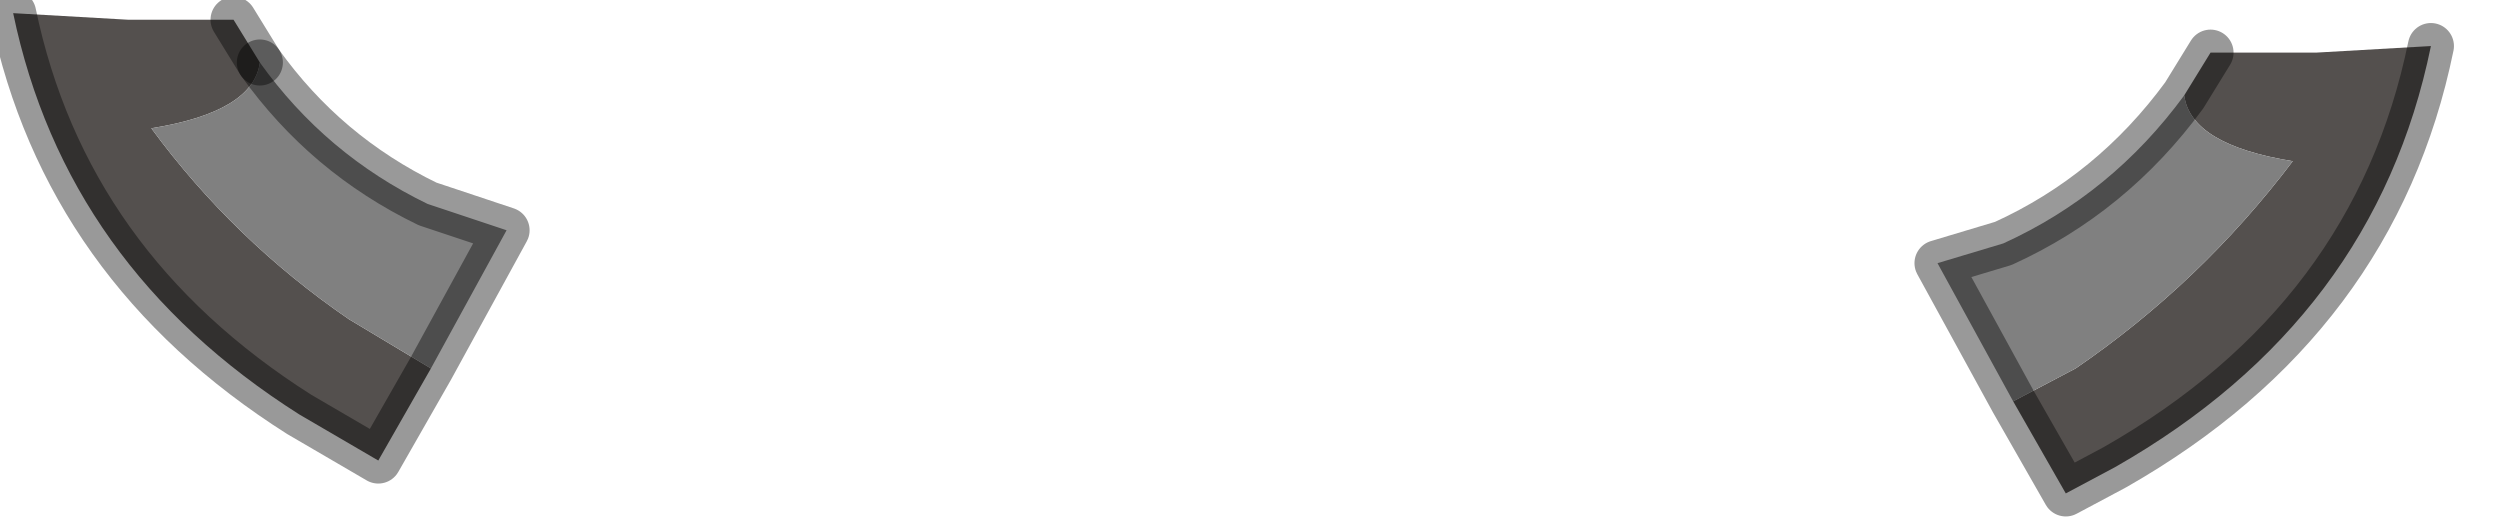 <?xml version="1.0" encoding="utf-8"?>
<svg version="1.1" id="Layer_1"
xmlns="http://www.w3.org/2000/svg"
xmlns:xlink="http://www.w3.org/1999/xlink"
width="38px" height="8px"
xml:space="preserve">
<g id="PathID_3684" transform="matrix(1, 0, 0, 1, -0.25, -0.1)">
<path style="fill:#54504E;fill-opacity:1" d="M33.45 1.55L33.85 0.9L35.45 0.9L37.2 0.8Q36.35 4.95 32.4 7.2L31.65 7.6L30.85 6.2L31.8 5.7Q33.7 4.4 35.1 2.55Q33.55 2.3 33.45 1.55M6.8 5.7L6 7.1L4.8 6.4Q1.25 4.15 0.45 0.3L2.2 0.4L3.8 0.4L4.2 1.05Q4.1 1.8 2.55 2.05Q3.8 3.75 5.55 4.95L6.8 5.7" />
<path style="fill:#808080;fill-opacity:1" d="M35.1 2.55Q33.7 4.4 31.8 5.7L30.85 6.2L29.7 4.1L30.7 3.8Q32.35 3.05 33.45 1.55Q33.55 2.3 35.1 2.55M5.55 4.95Q3.8 3.75 2.55 2.05Q4.1 1.8 4.2 1.05Q5.2 2.45 6.75 3.2L7.95 3.6L6.8 5.7L5.55 4.95" />
<path style="fill:none;stroke-width:0.7;stroke-linecap:round;stroke-linejoin:round;stroke-miterlimit:3;stroke:#000000;stroke-opacity:0.4" d="M37.2 0.8Q36.35 4.95 32.4 7.2L31.65 7.6L30.85 6.2L29.7 4.1L30.7 3.8Q32.35 3.05 33.45 1.55L33.85 0.9" />
<path style="fill:none;stroke-width:0.7;stroke-linecap:round;stroke-linejoin:round;stroke-miterlimit:3;stroke:#000000;stroke-opacity:0.4" d="M4.2 1.05Q5.2 2.45 6.75 3.2L7.95 3.6L6.8 5.7L6 7.1L4.8 6.4Q1.25 4.15 0.45 0.3" />
<path style="fill:none;stroke-width:0.7;stroke-linecap:round;stroke-linejoin:round;stroke-miterlimit:3;stroke:#000000;stroke-opacity:0.4" d="M3.8 0.4L4.2 1.05" />
</g>
</svg>
